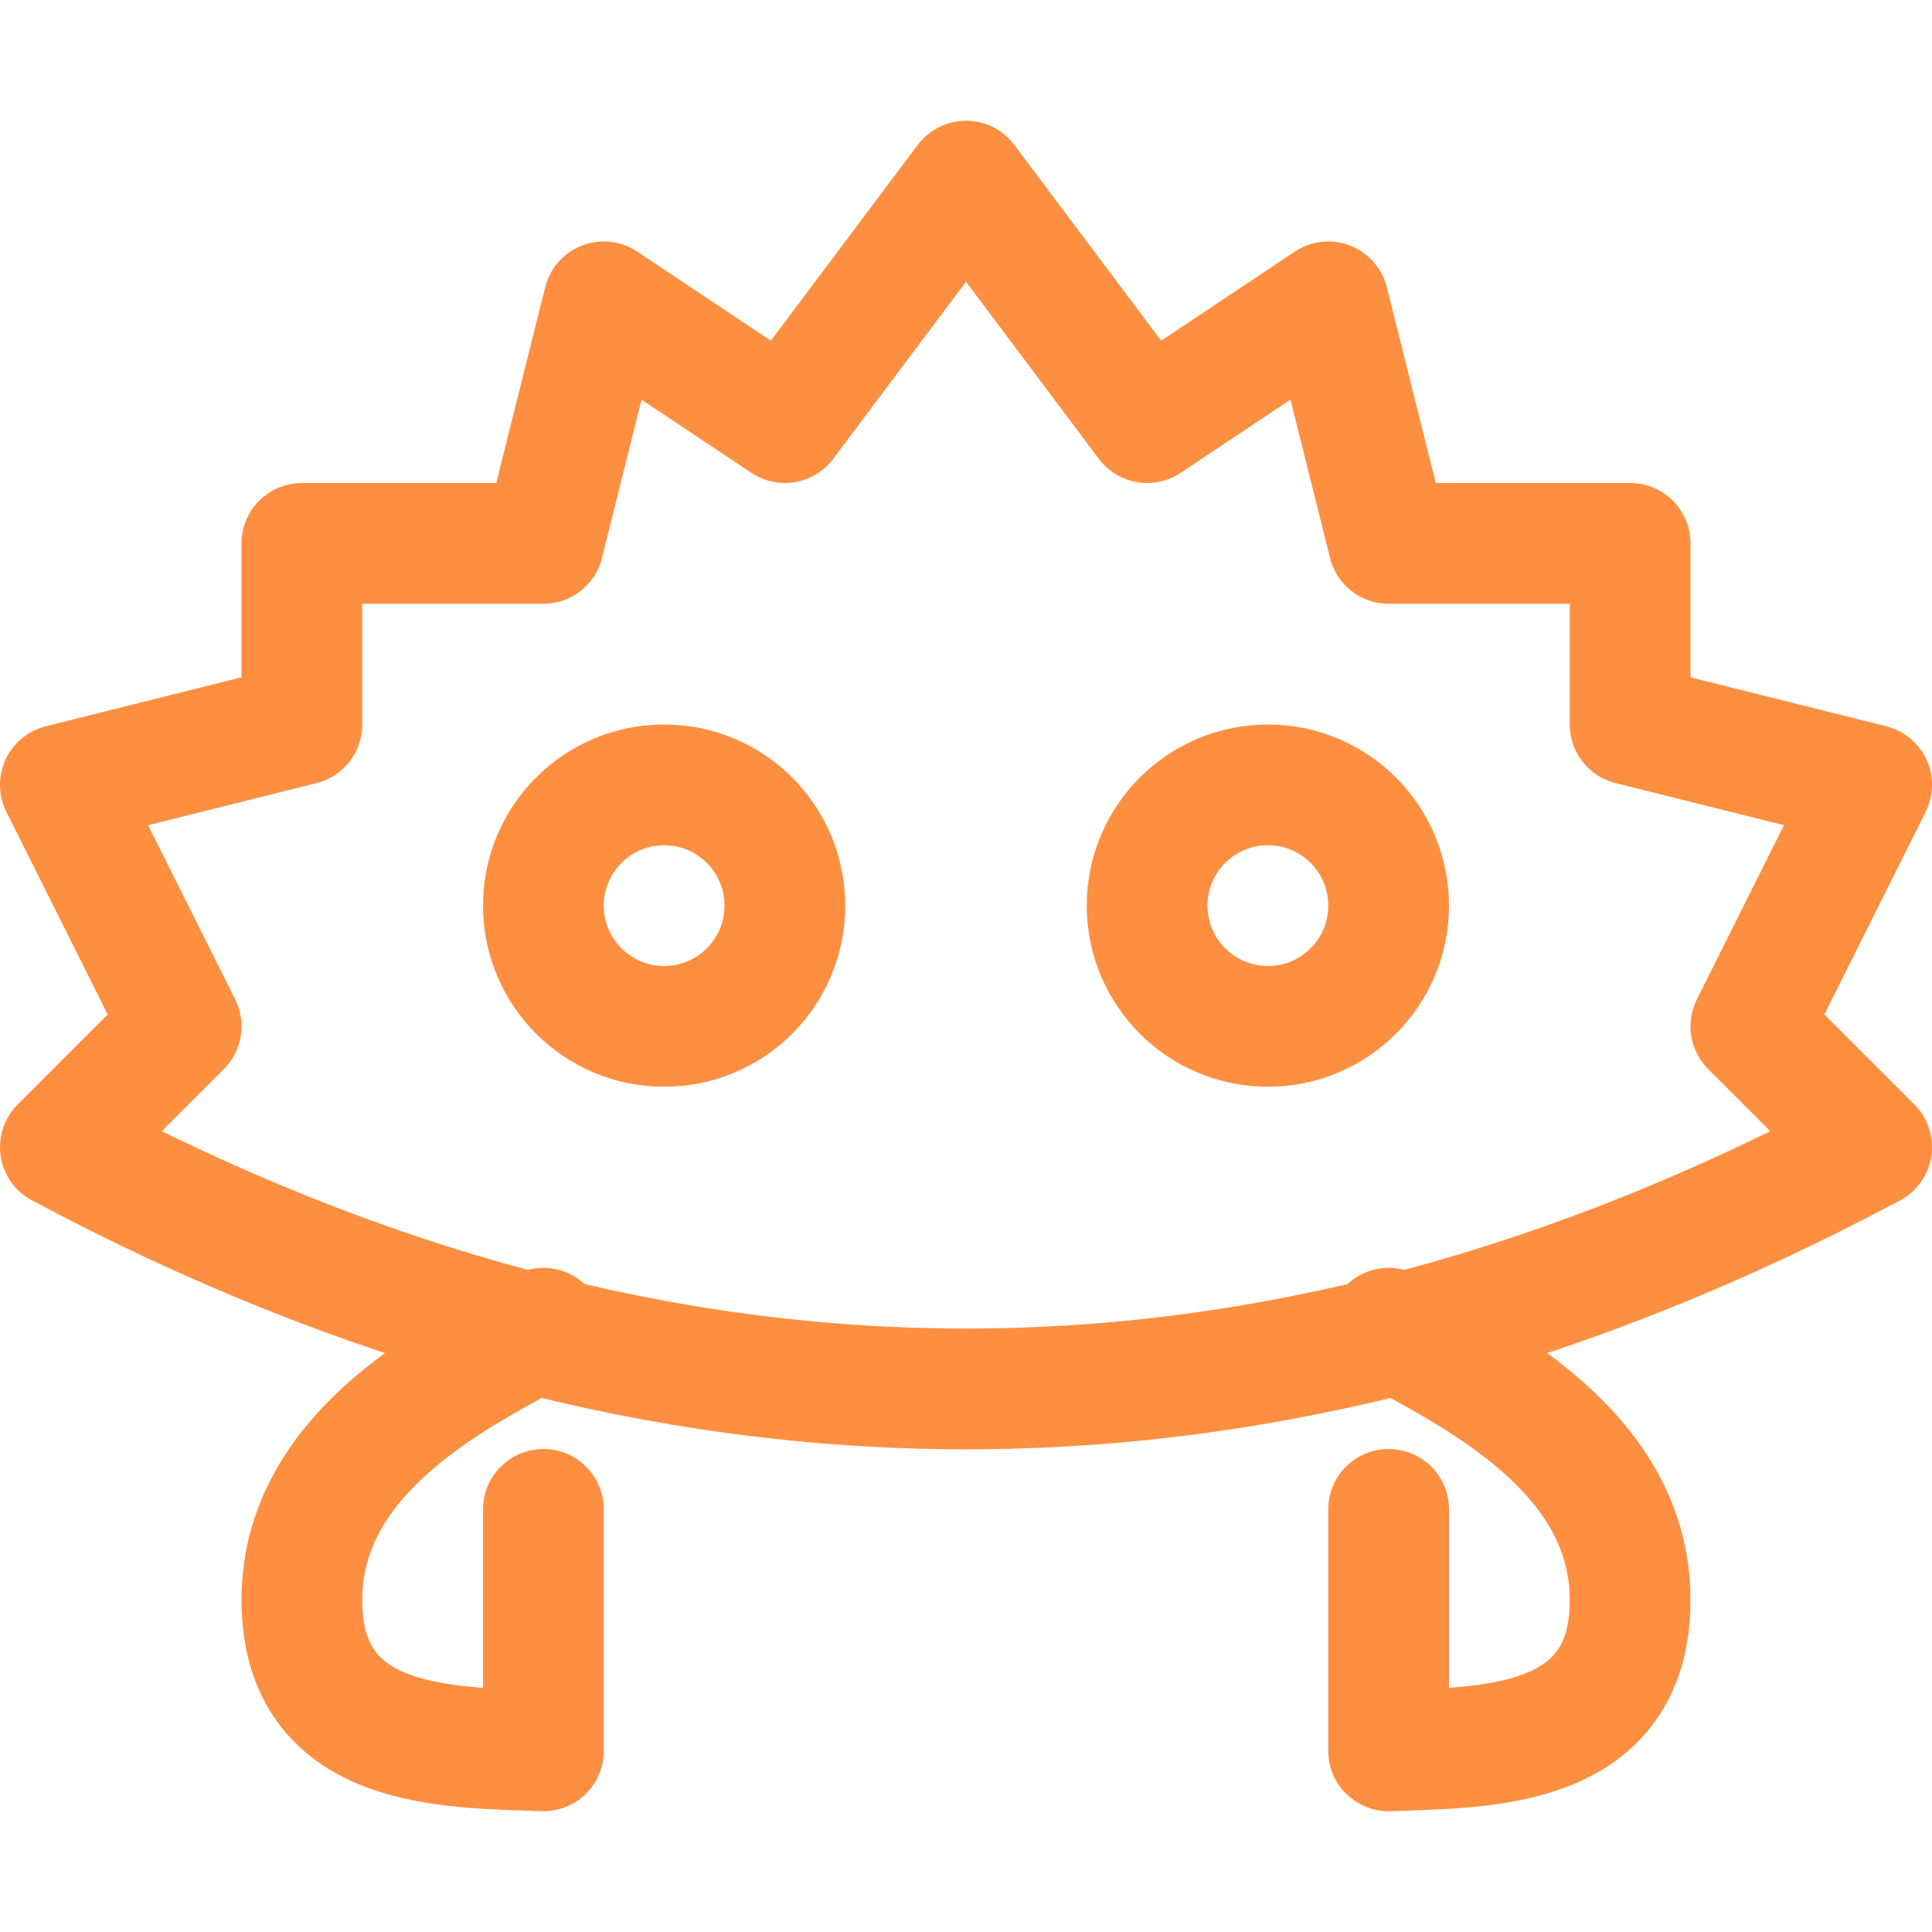 <svg xmlns="http://www.w3.org/2000/svg" width="16" height="16"><g fill="none" fill-rule="evenodd" stroke="#FF8F40"><path stroke-linecap="round" stroke-linejoin="round" d="M15.5 9.5c-5 2.67-10 2.67-15 0l1-1-1-2 2-.5V4.5h2l.5-2 1.5 1 1.5-2 1.5 2 1.5-1 .5 2h2V6l2 .5-1 2 1 1Z"/><circle cx="5.5" cy="7.5" r="1"/><circle cx="10.5" cy="7.5" r="1"/><path stroke-linecap="round" stroke-linejoin="round" d="M4.5 11c-.67.37-2 1-2 2.25s1.22 1.22 2 1.25v-2M11.5 11c.67.37 2 1 2 2.25s-1.22 1.22-2 1.25v-2"/></g></svg>